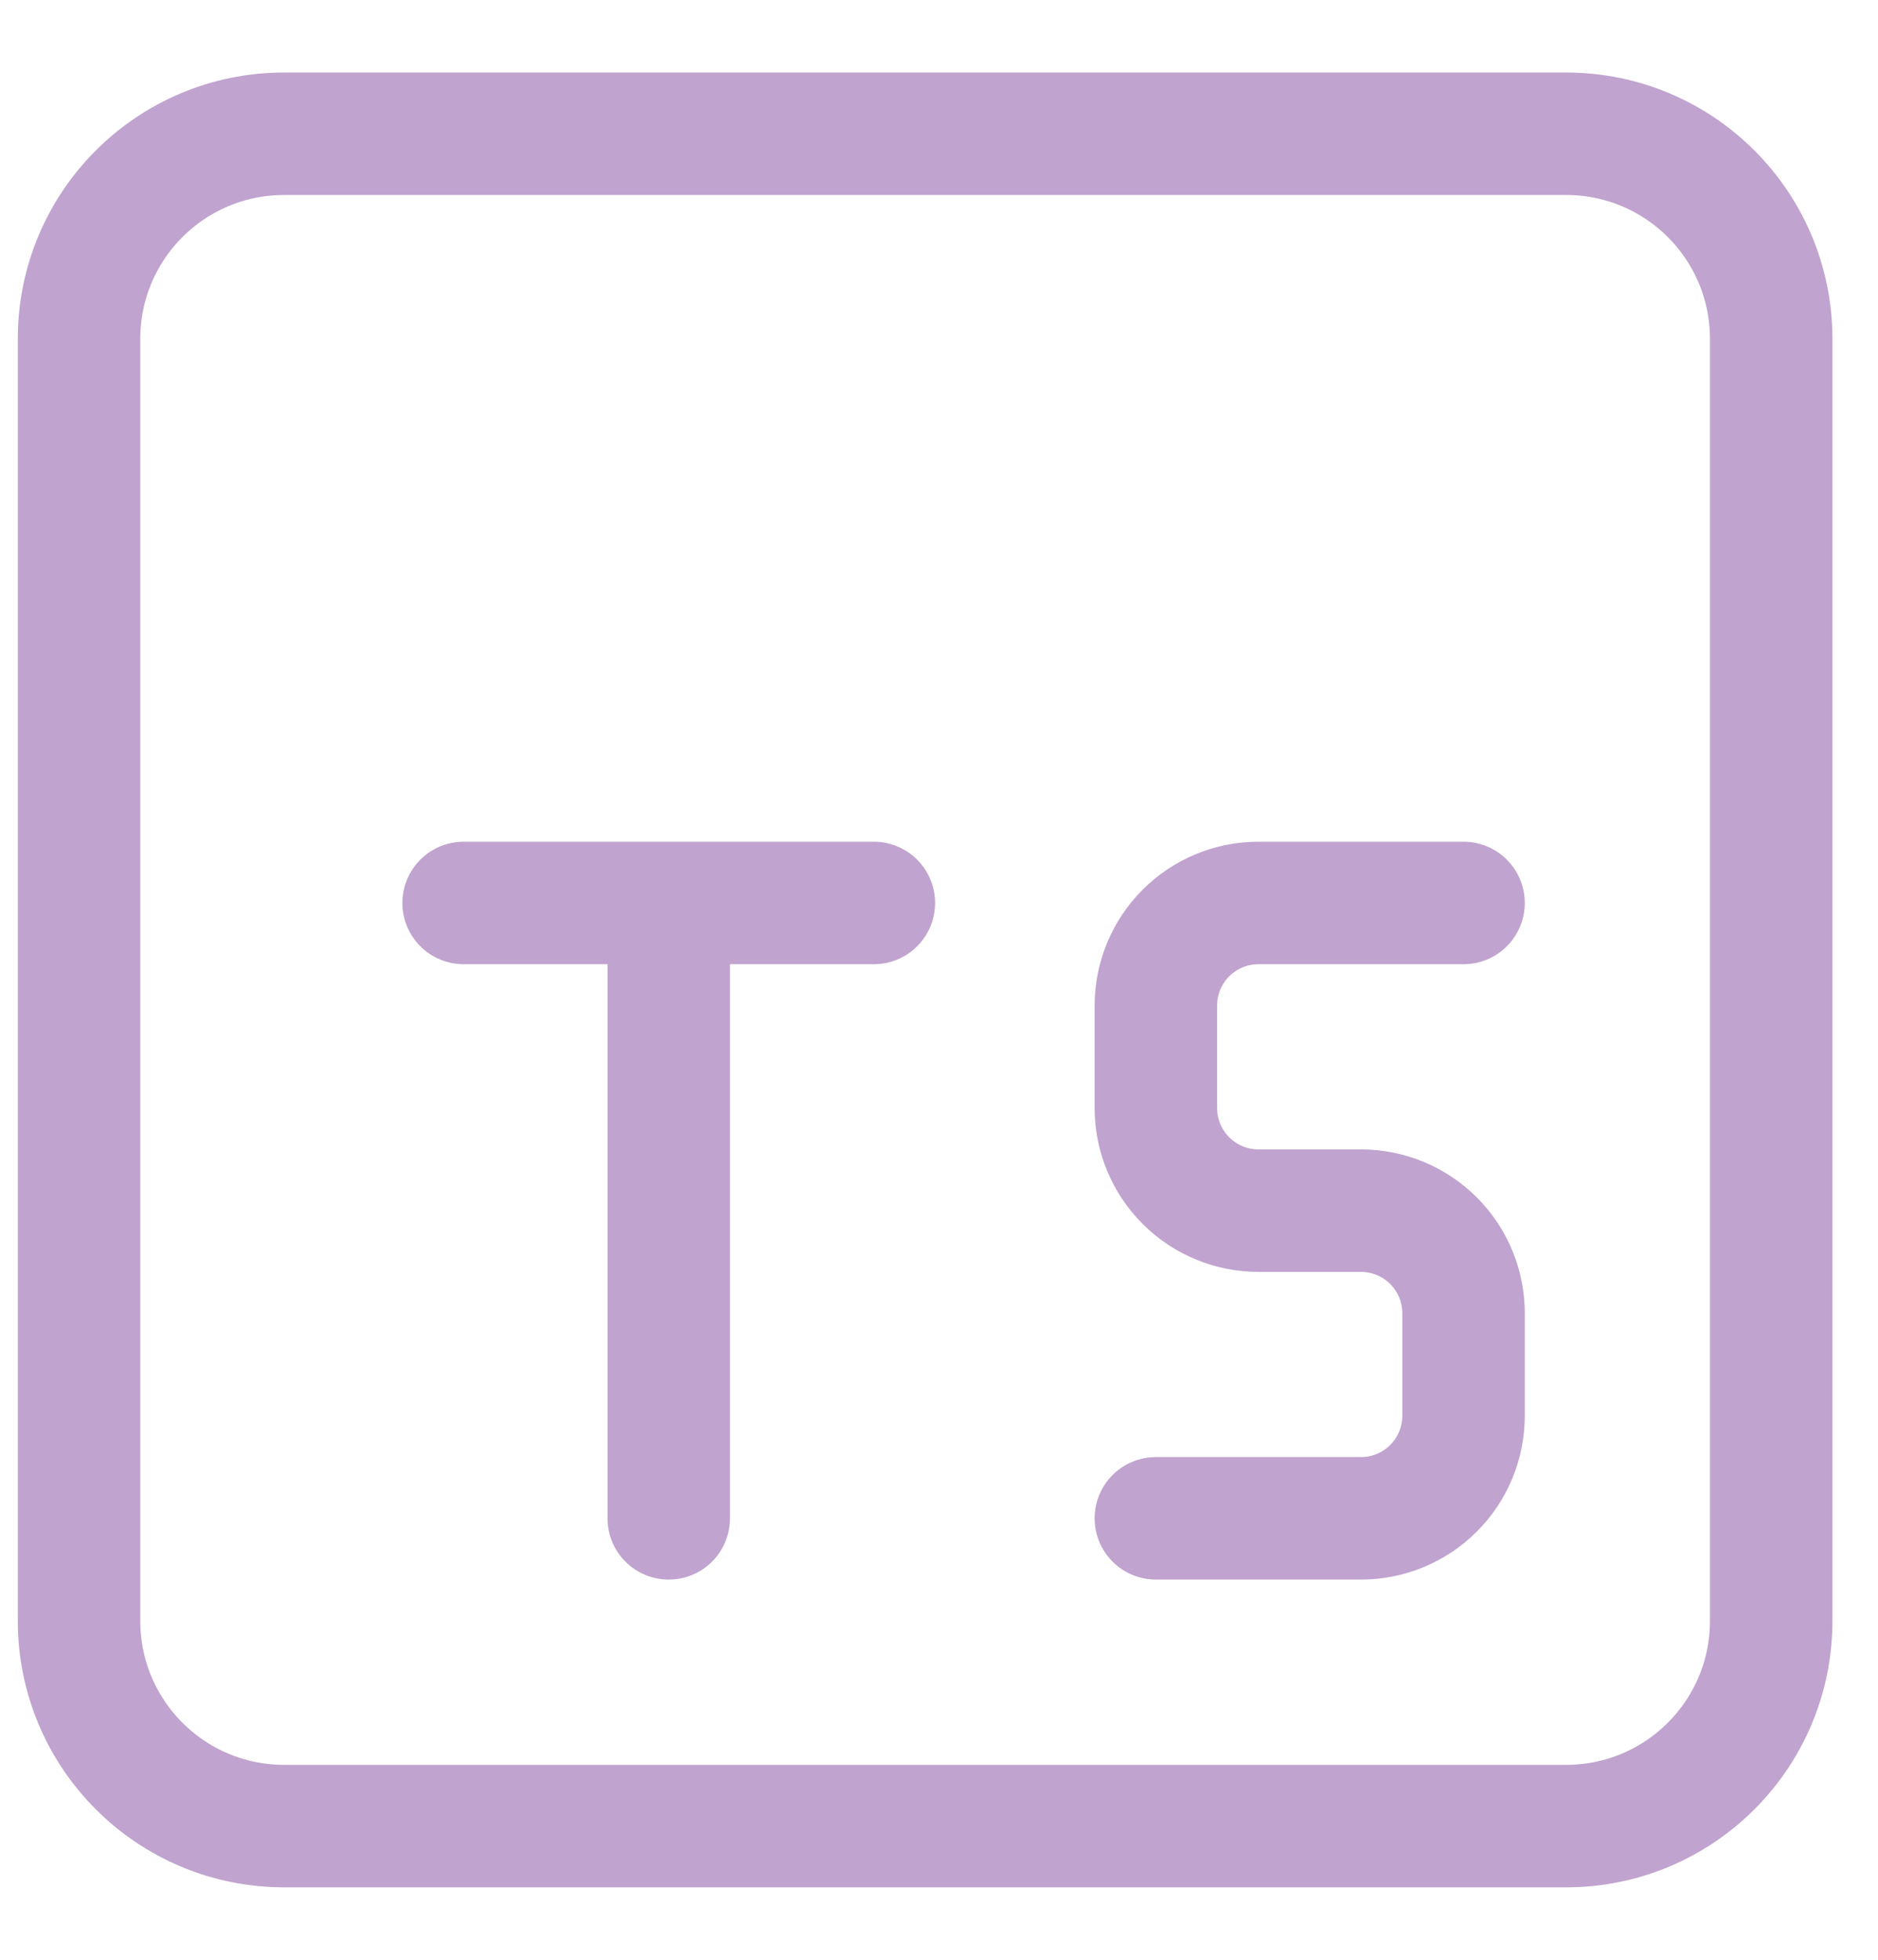 <svg width="23" height="24" viewBox="0 0 23 24" fill="none" xmlns="http://www.w3.org/2000/svg">
<path d="M19.18 1.638H3.48C2.092 1.638 0.968 2.762 0.968 4.15V19.85C0.968 21.238 2.092 22.363 3.48 22.363H19.18C20.568 22.363 21.692 21.238 21.692 19.85V4.15C21.692 2.762 20.568 1.638 19.18 1.638Z" stroke="#C0A3CF" stroke-width="1.5" stroke-linecap="round" stroke-linejoin="round"/>
<path d="M17.924 11.058H15.412C15.079 11.058 14.76 11.19 14.524 11.426C14.289 11.661 14.156 11.981 14.156 12.314V13.57C14.156 13.903 14.289 14.223 14.524 14.458C14.76 14.694 15.079 14.826 15.412 14.826H16.668C17.002 14.826 17.321 14.959 17.556 15.194C17.792 15.43 17.924 15.749 17.924 16.082V17.338C17.924 17.671 17.792 17.991 17.556 18.226C17.321 18.462 17.002 18.594 16.668 18.594H14.156M8.19 11.058V18.594M5.678 11.058H10.702" stroke="#C0A3CF" stroke-width="1.5" stroke-linecap="round" stroke-linejoin="round"/>
</svg>
